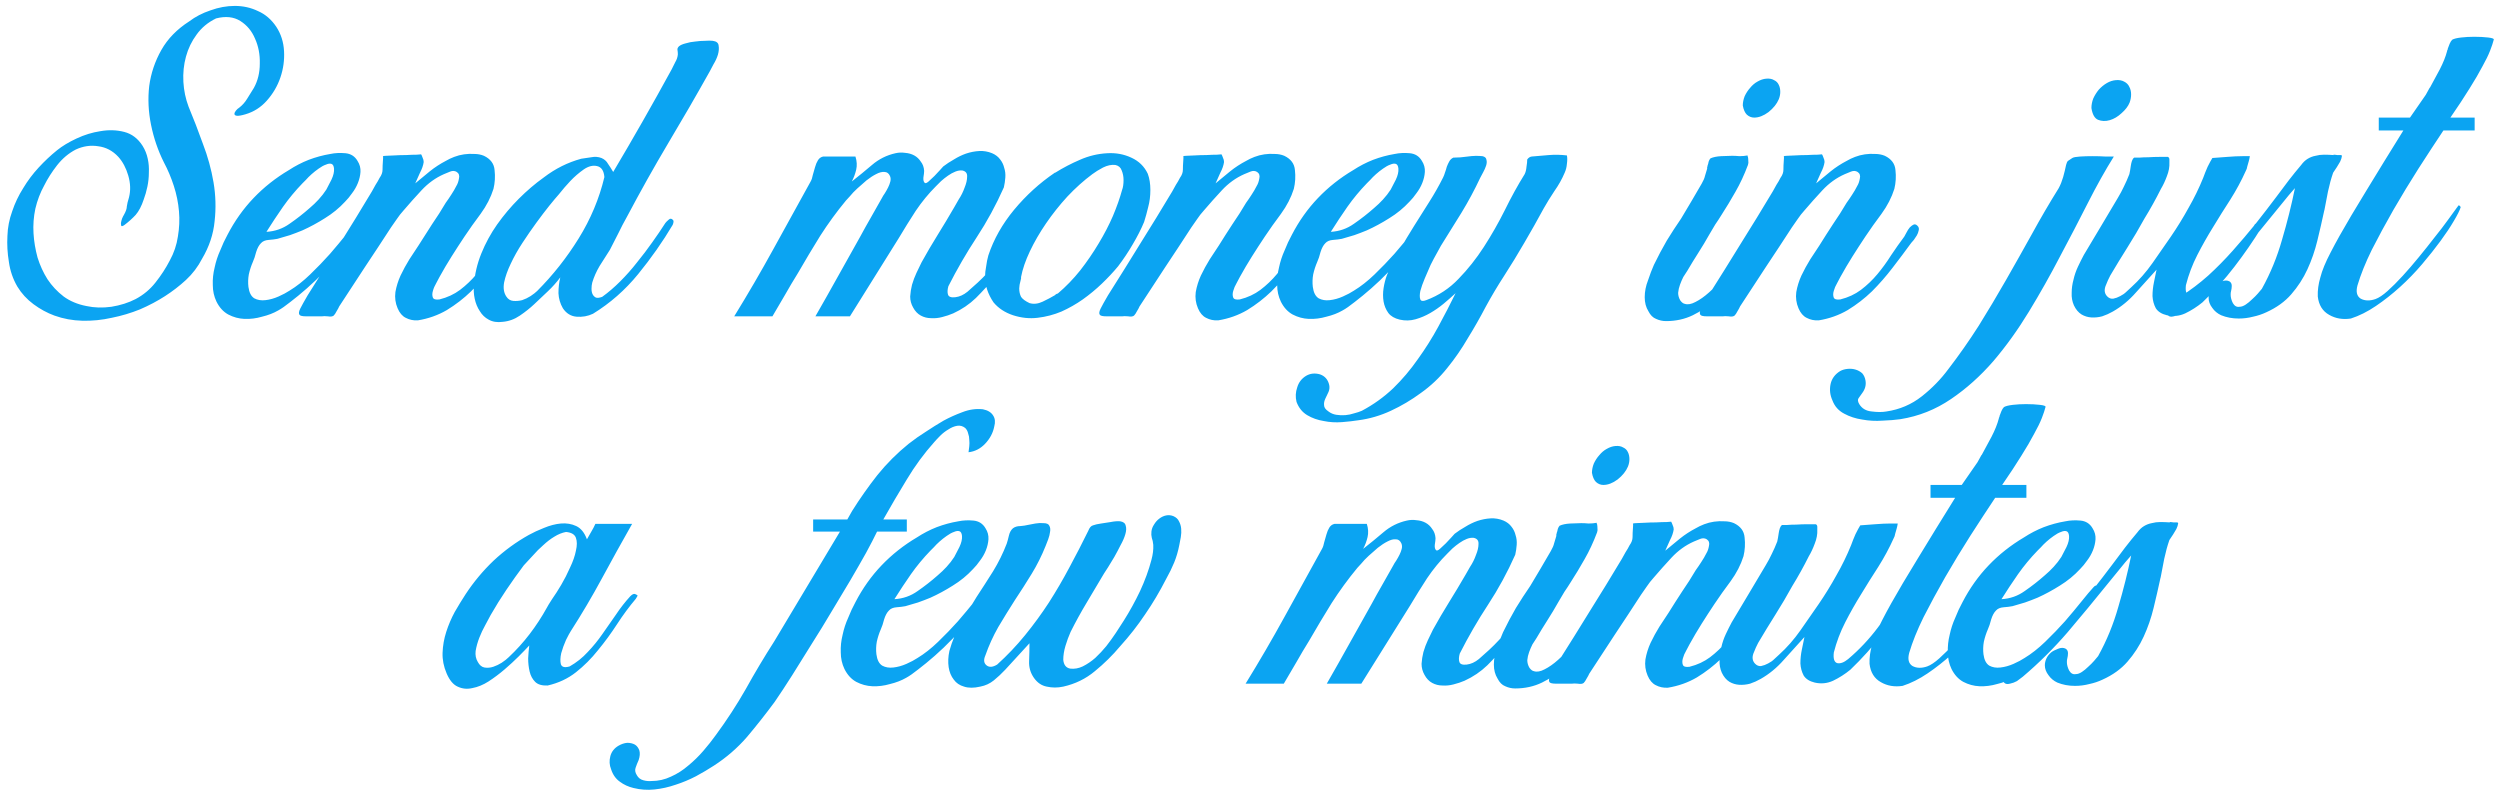 <svg width="245" height="78" viewBox="0 0 245 78" fill="none" xmlns="http://www.w3.org/2000/svg">
<path d="M18.476 10.444C18.956 11.596 19.424 12.808 19.88 14.08C20.36 15.328 20.708 16.588 20.924 17.86C21.14 19.132 21.176 20.404 21.032 21.676C20.912 22.948 20.504 24.172 19.808 25.348C19.4 26.14 18.872 26.836 18.224 27.436C17.6 28.012 16.916 28.54 16.172 29.02C15.428 29.5 14.612 29.932 13.724 30.316C12.836 30.676 11.912 30.952 10.952 31.144C9.992 31.36 9.032 31.456 8.072 31.432C7.112 31.408 6.2 31.24 5.336 30.928C4.616 30.664 3.932 30.292 3.284 29.812C2.636 29.332 2.108 28.756 1.7 28.084C1.268 27.34 0.992 26.536 0.872 25.672C0.728 24.808 0.68 23.956 0.728 23.116C0.752 22.3 0.908 21.496 1.196 20.704C1.46 19.912 1.82 19.156 2.276 18.436C2.708 17.716 3.212 17.044 3.788 16.42C4.364 15.796 4.964 15.232 5.588 14.728C6.092 14.32 6.728 13.936 7.496 13.576C8.264 13.216 9.044 12.976 9.836 12.856C10.652 12.712 11.432 12.736 12.176 12.928C12.92 13.12 13.52 13.576 13.976 14.296C14.216 14.68 14.384 15.1 14.48 15.556C14.576 15.988 14.612 16.444 14.588 16.924C14.588 17.38 14.54 17.836 14.444 18.292C14.348 18.748 14.228 19.168 14.084 19.552C13.868 20.2 13.604 20.704 13.292 21.064C12.98 21.4 12.62 21.724 12.212 22.036C12.044 22.156 11.936 22.192 11.888 22.144C11.864 22.072 11.852 21.976 11.852 21.856C11.876 21.712 11.912 21.568 11.96 21.424C12.032 21.256 12.092 21.136 12.14 21.064C12.332 20.728 12.428 20.452 12.428 20.236C12.452 20.02 12.524 19.72 12.644 19.336C12.812 18.664 12.788 17.956 12.572 17.212C12.356 16.468 12.032 15.856 11.6 15.376C11.048 14.776 10.388 14.428 9.62 14.332C8.876 14.212 8.144 14.32 7.424 14.656C6.728 15.016 6.116 15.532 5.588 16.204C5.084 16.852 4.664 17.512 4.328 18.184C3.944 18.88 3.656 19.636 3.464 20.452C3.296 21.244 3.236 22.048 3.284 22.864C3.332 23.656 3.464 24.448 3.68 25.24C3.92 26.008 4.244 26.716 4.652 27.364C5.084 28.012 5.612 28.576 6.236 29.056C6.86 29.512 7.604 29.824 8.468 29.992C9.236 30.16 10.052 30.184 10.916 30.064C11.804 29.92 12.596 29.668 13.292 29.308C14.06 28.9 14.708 28.36 15.236 27.688C15.788 26.992 16.256 26.272 16.64 25.528C17.048 24.784 17.312 24.004 17.432 23.188C17.576 22.348 17.612 21.52 17.54 20.704C17.468 19.864 17.3 19.036 17.036 18.22C16.772 17.404 16.448 16.636 16.064 15.916C15.488 14.764 15.068 13.54 14.804 12.244C14.54 10.948 14.48 9.676 14.624 8.428C14.792 7.18 15.188 6.004 15.812 4.9C16.436 3.796 17.348 2.86 18.548 2.092C19.148 1.636 19.844 1.276 20.636 1.012C21.428 0.724 22.22 0.58 23.012 0.58C23.828 0.58 24.584 0.748 25.28 1.084C26 1.396 26.6 1.912 27.08 2.632C27.536 3.328 27.788 4.12 27.836 5.008C27.884 5.896 27.764 6.76 27.476 7.6C27.188 8.44 26.744 9.196 26.144 9.868C25.568 10.516 24.872 10.96 24.056 11.2C23.648 11.32 23.36 11.368 23.192 11.344C23.048 11.32 22.976 11.26 22.976 11.164C22.976 11.068 23.024 10.96 23.12 10.84C23.216 10.72 23.324 10.624 23.444 10.552C23.756 10.312 24.02 10.012 24.236 9.652C24.476 9.268 24.692 8.92 24.884 8.608C25.268 7.912 25.46 7.12 25.46 6.232C25.484 5.344 25.328 4.528 24.992 3.784C24.68 3.04 24.2 2.464 23.552 2.056C22.904 1.648 22.112 1.564 21.176 1.804C20.384 2.188 19.748 2.716 19.268 3.388C18.788 4.036 18.44 4.756 18.224 5.548C18.008 6.34 17.924 7.168 17.972 8.032C18.02 8.872 18.188 9.676 18.476 10.444ZM24.347 28.12C24.419 28.672 24.611 29.044 24.923 29.236C25.235 29.404 25.595 29.464 26.003 29.416C26.435 29.368 26.867 29.248 27.299 29.056C27.731 28.864 28.091 28.672 28.379 28.48C29.051 28.072 29.723 27.544 30.395 26.896C31.091 26.224 31.739 25.552 32.339 24.88C32.939 24.184 33.479 23.536 33.959 22.936C34.439 22.336 34.823 21.88 35.111 21.568C35.279 21.376 35.387 21.34 35.435 21.46C35.507 21.556 35.519 21.7 35.471 21.892C35.351 22.252 35.111 22.696 34.751 23.224C34.391 23.728 33.959 24.268 33.455 24.844C32.951 25.42 32.399 26.008 31.799 26.608C31.223 27.208 30.647 27.76 30.071 28.264C29.495 28.768 28.955 29.212 28.451 29.596C27.971 29.98 27.575 30.256 27.263 30.424C26.807 30.688 26.279 30.892 25.679 31.036C25.103 31.204 24.527 31.276 23.951 31.252C23.399 31.228 22.871 31.084 22.367 30.82C21.887 30.556 21.503 30.136 21.215 29.56C20.975 29.056 20.855 28.516 20.855 27.94C20.831 27.364 20.891 26.788 21.035 26.212C21.155 25.636 21.335 25.084 21.575 24.556C21.791 24.004 22.031 23.488 22.295 23.008C22.991 21.664 23.843 20.464 24.851 19.408C25.859 18.352 27.011 17.44 28.307 16.672C28.931 16.264 29.579 15.928 30.251 15.664C30.947 15.4 31.655 15.208 32.375 15.088C32.831 14.992 33.323 14.968 33.851 15.016C34.379 15.064 34.775 15.316 35.039 15.772C35.255 16.108 35.351 16.468 35.327 16.852C35.303 17.212 35.219 17.572 35.075 17.932C34.931 18.292 34.739 18.628 34.499 18.94C34.283 19.252 34.055 19.528 33.815 19.768C33.239 20.392 32.579 20.932 31.835 21.388C31.115 21.844 30.383 22.24 29.639 22.576C29.231 22.744 28.823 22.9 28.415 23.044C28.031 23.164 27.623 23.284 27.191 23.404C26.951 23.452 26.663 23.488 26.327 23.512C25.991 23.536 25.739 23.644 25.571 23.836C25.379 24.028 25.223 24.316 25.103 24.7C25.007 25.084 24.899 25.408 24.779 25.672C24.611 26.056 24.479 26.464 24.383 26.896C24.311 27.304 24.299 27.712 24.347 28.12ZM26.111 22.72C26.951 22.672 27.707 22.408 28.379 21.928C29.075 21.448 29.735 20.932 30.359 20.38C30.671 20.116 30.959 19.84 31.223 19.552C31.511 19.24 31.763 18.916 31.979 18.58C32.123 18.316 32.291 17.992 32.483 17.608C32.675 17.2 32.759 16.84 32.735 16.528C32.711 16.264 32.627 16.108 32.483 16.06C32.339 16.012 32.159 16.036 31.943 16.132C31.727 16.204 31.487 16.336 31.223 16.528C30.983 16.696 30.755 16.876 30.539 17.068C30.323 17.26 30.131 17.452 29.963 17.644C29.795 17.812 29.687 17.92 29.639 17.968C28.943 18.688 28.307 19.456 27.731 20.272C27.179 21.064 26.639 21.88 26.111 22.72ZM37.202 17.428C37.394 17.164 37.489 16.9 37.489 16.636C37.489 16.372 37.502 16.084 37.526 15.772C37.55 15.508 37.55 15.364 37.526 15.34C37.526 15.292 37.621 15.268 37.813 15.268C37.981 15.268 38.258 15.256 38.642 15.232C39.026 15.208 39.41 15.196 39.794 15.196C40.202 15.172 40.55 15.16 40.837 15.16C41.15 15.136 41.294 15.124 41.27 15.124C41.318 15.196 41.365 15.304 41.413 15.448C41.486 15.592 41.522 15.736 41.522 15.88C41.474 16.216 41.353 16.564 41.161 16.924C40.993 17.284 40.837 17.632 40.694 17.968C41.173 17.56 41.654 17.164 42.133 16.78C42.614 16.396 43.13 16.06 43.681 15.772C43.922 15.628 44.197 15.496 44.51 15.376C44.822 15.256 45.145 15.172 45.481 15.124C45.818 15.076 46.154 15.064 46.489 15.088C46.825 15.088 47.138 15.148 47.425 15.268C48.074 15.58 48.422 16.048 48.469 16.672C48.541 17.296 48.505 17.908 48.361 18.508C48.097 19.348 47.678 20.164 47.102 20.956C46.526 21.724 45.998 22.468 45.517 23.188C45.086 23.836 44.666 24.484 44.258 25.132C43.849 25.78 43.453 26.452 43.069 27.148C42.998 27.292 42.889 27.496 42.745 27.76C42.602 28 42.493 28.252 42.422 28.516C42.349 28.756 42.349 28.972 42.422 29.164C42.493 29.332 42.709 29.392 43.069 29.344C43.837 29.152 44.51 28.84 45.086 28.408C45.685 27.952 46.225 27.436 46.706 26.86C47.185 26.284 47.63 25.672 48.038 25.024C48.469 24.376 48.901 23.764 49.334 23.188C49.382 23.116 49.453 22.984 49.55 22.792C49.645 22.6 49.754 22.432 49.873 22.288C50.017 22.144 50.15 22.048 50.27 22C50.413 21.952 50.557 22.024 50.702 22.216C50.773 22.336 50.785 22.468 50.737 22.612C50.714 22.756 50.654 22.912 50.557 23.08C50.462 23.224 50.365 23.368 50.27 23.512C50.173 23.632 50.09 23.728 50.017 23.8C49.441 24.592 48.83 25.408 48.181 26.248C47.557 27.064 46.886 27.832 46.166 28.552C45.446 29.248 44.654 29.86 43.789 30.388C42.925 30.892 41.977 31.228 40.946 31.396C40.514 31.42 40.117 31.336 39.758 31.144C39.422 30.976 39.157 30.664 38.965 30.208C38.749 29.704 38.678 29.176 38.749 28.624C38.846 28.072 39.014 27.532 39.254 27.004C39.517 26.452 39.806 25.924 40.117 25.42C40.453 24.916 40.754 24.46 41.017 24.052C41.45 23.356 41.894 22.66 42.349 21.964C42.83 21.268 43.273 20.572 43.681 19.876C43.873 19.612 44.053 19.348 44.221 19.084C44.413 18.796 44.581 18.508 44.725 18.22C44.846 18.028 44.929 17.788 44.977 17.5C45.05 17.212 44.977 16.996 44.761 16.852C44.569 16.732 44.353 16.72 44.114 16.816C43.898 16.912 43.694 16.996 43.502 17.068C42.685 17.428 41.953 17.956 41.306 18.652C40.681 19.324 40.093 19.984 39.541 20.632C39.301 20.896 39.086 21.172 38.894 21.46C38.702 21.724 38.51 22 38.318 22.288C37.477 23.584 36.626 24.88 35.761 26.176C34.922 27.448 34.081 28.732 33.242 30.028C33.194 30.148 33.109 30.304 32.989 30.496C32.894 30.688 32.797 30.832 32.702 30.928C32.581 31.024 32.389 31.048 32.126 31C31.861 30.976 31.669 30.976 31.549 31C30.854 31 30.337 31 30.002 31C29.642 31 29.425 30.952 29.354 30.856C29.258 30.736 29.282 30.532 29.425 30.244C29.57 29.956 29.809 29.524 30.145 28.948C31.226 27.244 32.282 25.552 33.313 23.872C34.37 22.192 35.413 20.488 36.446 18.76C36.566 18.544 36.685 18.328 36.806 18.112C36.95 17.896 37.081 17.668 37.202 17.428ZM65.817 6.808C65.937 6.568 66.057 6.328 66.177 6.088C66.321 5.848 66.405 5.596 66.429 5.332C66.429 5.164 66.417 5.02 66.393 4.9C66.369 4.78 66.417 4.66 66.537 4.54C66.681 4.42 66.897 4.324 67.185 4.252C67.497 4.156 67.809 4.096 68.121 4.072C68.457 4.024 68.781 4 69.093 4C69.405 3.976 69.657 3.976 69.849 4C70.209 4.048 70.401 4.204 70.425 4.468C70.473 4.732 70.449 5.032 70.353 5.368C70.257 5.68 70.113 5.992 69.921 6.304C69.753 6.616 69.633 6.844 69.561 6.988C68.217 9.388 66.849 11.752 65.457 14.08C64.089 16.384 62.757 18.76 61.461 21.208C61.149 21.76 60.861 22.312 60.597 22.864C60.333 23.392 60.057 23.932 59.769 24.484C59.433 25.012 59.097 25.54 58.761 26.068C58.449 26.596 58.209 27.136 58.041 27.688C57.993 27.88 57.969 28.084 57.969 28.3C57.969 28.516 58.005 28.696 58.077 28.84C58.149 28.984 58.257 29.092 58.401 29.164C58.545 29.212 58.749 29.188 59.013 29.092C59.613 28.66 60.201 28.156 60.777 27.58C61.377 26.98 61.929 26.356 62.433 25.708C62.961 25.06 63.453 24.412 63.909 23.764C64.389 23.092 64.821 22.456 65.205 21.856C65.277 21.76 65.385 21.652 65.529 21.532C65.673 21.388 65.817 21.4 65.961 21.568C66.033 21.64 66.021 21.796 65.925 22.036C64.941 23.692 63.813 25.3 62.541 26.86C61.269 28.42 59.793 29.716 58.113 30.748C57.609 30.988 57.069 31.084 56.493 31.036C55.941 30.988 55.497 30.712 55.161 30.208C54.897 29.752 54.753 29.26 54.729 28.732C54.729 28.18 54.789 27.664 54.909 27.184C54.549 27.664 54.141 28.12 53.685 28.552C53.229 28.984 52.785 29.404 52.353 29.812C51.945 30.196 51.477 30.568 50.949 30.928C50.421 31.288 49.857 31.492 49.257 31.54C48.729 31.612 48.273 31.54 47.889 31.324C47.529 31.132 47.241 30.856 47.025 30.496C46.785 30.136 46.617 29.728 46.521 29.272C46.425 28.816 46.401 28.372 46.449 27.94C46.521 26.884 46.761 25.852 47.169 24.844C47.577 23.836 48.093 22.888 48.717 22C49.365 21.088 50.073 20.248 50.841 19.48C51.633 18.688 52.449 17.992 53.289 17.392C54.417 16.528 55.641 15.916 56.961 15.556C57.273 15.508 57.597 15.46 57.933 15.412C58.293 15.34 58.629 15.364 58.941 15.484C59.229 15.604 59.445 15.796 59.589 16.06C59.757 16.3 59.925 16.564 60.093 16.852C62.061 13.54 63.969 10.192 65.817 6.808ZM52.641 28.516C54.177 26.98 55.533 25.264 56.709 23.368C57.885 21.472 58.725 19.468 59.229 17.356C59.181 16.732 58.941 16.372 58.509 16.276C58.101 16.18 57.669 16.288 57.213 16.6C56.733 16.936 56.289 17.32 55.881 17.752C55.497 18.16 55.125 18.592 54.765 19.048C54.549 19.288 54.237 19.66 53.829 20.164C53.445 20.644 53.025 21.196 52.569 21.82C52.113 22.444 51.657 23.104 51.201 23.8C50.745 24.496 50.361 25.18 50.049 25.852C49.737 26.5 49.521 27.112 49.401 27.688C49.305 28.24 49.377 28.696 49.617 29.056C49.785 29.32 50.013 29.464 50.301 29.488C50.589 29.512 50.877 29.488 51.165 29.416C51.453 29.32 51.729 29.188 51.993 29.02C52.281 28.828 52.497 28.66 52.641 28.516ZM79.442 17.788C79.538 17.62 79.61 17.404 79.658 17.14C79.73 16.876 79.802 16.624 79.874 16.384C79.946 16.12 80.042 15.892 80.162 15.7C80.282 15.508 80.45 15.388 80.666 15.34H83.834C83.978 15.796 84.002 16.228 83.906 16.636C83.81 17.044 83.666 17.428 83.474 17.788C84.146 17.26 84.806 16.72 85.454 16.168C86.126 15.592 86.894 15.208 87.758 15.016C88.07 14.944 88.382 14.932 88.694 14.98C89.03 15.004 89.33 15.088 89.594 15.232C89.858 15.376 90.074 15.58 90.242 15.844C90.434 16.084 90.542 16.384 90.566 16.744C90.566 16.888 90.542 17.104 90.494 17.392C90.47 17.656 90.518 17.836 90.638 17.932C90.71 17.98 90.83 17.932 90.998 17.788C91.19 17.62 91.382 17.44 91.574 17.248C91.766 17.056 91.946 16.864 92.114 16.672C92.282 16.48 92.39 16.36 92.438 16.312C92.75 16.072 93.098 15.844 93.482 15.628C93.866 15.388 94.262 15.196 94.67 15.052C95.102 14.908 95.534 14.824 95.966 14.8C96.398 14.776 96.818 14.848 97.226 15.016C97.562 15.16 97.826 15.364 98.018 15.628C98.21 15.868 98.342 16.144 98.414 16.456C98.51 16.744 98.546 17.056 98.522 17.392C98.498 17.728 98.45 18.052 98.378 18.364C97.61 20.092 96.722 21.724 95.714 23.26C94.706 24.796 93.782 26.392 92.942 28.048C92.846 28.384 92.834 28.66 92.906 28.876C92.978 29.092 93.218 29.176 93.626 29.128C94.034 29.08 94.43 28.9 94.814 28.588C95.198 28.252 95.534 27.952 95.822 27.688C96.494 27.064 97.118 26.392 97.694 25.672C98.294 24.928 98.858 24.16 99.386 23.368C99.506 23.152 99.662 22.912 99.854 22.648C100.046 22.384 100.274 22.156 100.538 21.964C100.706 21.94 100.826 21.964 100.898 22.036C100.97 22.108 100.994 22.216 100.97 22.36C100.97 22.48 100.934 22.612 100.862 22.756C100.814 22.876 100.766 22.984 100.718 23.08C100.238 23.824 99.71 24.532 99.134 25.204C98.582 25.876 98.03 26.536 97.478 27.184C96.902 27.88 96.29 28.552 95.642 29.2C94.994 29.824 94.25 30.328 93.41 30.712C93.074 30.856 92.714 30.976 92.33 31.072C91.97 31.168 91.61 31.204 91.25 31.18C90.89 31.18 90.554 31.096 90.242 30.928C89.93 30.76 89.678 30.496 89.486 30.136C89.294 29.8 89.198 29.44 89.198 29.056C89.222 28.672 89.282 28.288 89.378 27.904C89.498 27.496 89.642 27.112 89.81 26.752C90.002 26.368 90.17 26.02 90.314 25.708C90.818 24.796 91.346 23.896 91.898 23.008C92.45 22.12 92.99 21.22 93.518 20.308C93.59 20.164 93.734 19.912 93.95 19.552C94.19 19.192 94.382 18.808 94.526 18.4C94.694 17.992 94.778 17.632 94.778 17.32C94.802 16.984 94.646 16.78 94.31 16.708C94.094 16.684 93.866 16.72 93.626 16.816C93.386 16.912 93.146 17.044 92.906 17.212C92.666 17.38 92.438 17.56 92.222 17.752C92.03 17.944 91.862 18.112 91.718 18.256C90.998 18.976 90.338 19.78 89.738 20.668C89.162 21.556 88.61 22.444 88.082 23.332L83.294 31H79.91C80.654 29.704 81.386 28.408 82.106 27.112C82.826 25.816 83.558 24.508 84.302 23.188C84.638 22.564 84.986 21.94 85.346 21.316C85.706 20.668 86.066 20.032 86.426 19.408C86.498 19.264 86.594 19.108 86.714 18.94C86.834 18.748 86.942 18.556 87.038 18.364C87.134 18.172 87.206 17.98 87.254 17.788C87.302 17.596 87.29 17.416 87.218 17.248C87.098 16.984 86.918 16.852 86.678 16.852C86.438 16.828 86.162 16.9 85.85 17.068C85.562 17.212 85.25 17.416 84.914 17.68C84.602 17.944 84.302 18.208 84.014 18.472C83.726 18.736 83.486 18.988 83.294 19.228C83.102 19.444 82.97 19.588 82.898 19.66C81.986 20.764 81.146 21.916 80.378 23.116C79.634 24.316 78.902 25.54 78.182 26.788C77.75 27.484 77.33 28.192 76.922 28.912C76.514 29.608 76.106 30.304 75.698 31H71.954C73.298 28.816 74.57 26.632 75.77 24.448C76.97 22.264 78.194 20.044 79.442 17.788ZM103.412 16.924C104.18 16.444 104.984 16.024 105.824 15.664C106.688 15.28 107.588 15.064 108.524 15.016C109.364 14.968 110.144 15.112 110.864 15.448C111.608 15.784 112.148 16.312 112.484 17.032C112.652 17.488 112.736 18.016 112.736 18.616C112.736 19.216 112.664 19.78 112.52 20.308C112.4 20.812 112.268 21.292 112.124 21.748C111.836 22.444 111.464 23.176 111.008 23.944C110.576 24.688 110.096 25.408 109.568 26.104C109.088 26.68 108.56 27.244 107.984 27.796C107.408 28.348 106.784 28.864 106.112 29.344C105.464 29.8 104.768 30.196 104.024 30.532C103.28 30.844 102.5 31.048 101.684 31.144C100.892 31.24 100.088 31.156 99.272 30.892C98.48 30.628 97.844 30.208 97.364 29.632C96.812 28.816 96.536 27.976 96.536 27.112C96.536 26.8 96.572 26.464 96.644 26.104C96.692 25.72 96.764 25.36 96.86 25.024C97.388 23.44 98.228 21.952 99.38 20.56C100.556 19.144 101.888 17.932 103.376 16.924H103.412ZM100.064 27.292C100.016 27.508 99.968 27.712 99.92 27.904C99.896 28.096 99.884 28.216 99.884 28.264C99.884 28.576 99.944 28.852 100.064 29.092C100.208 29.308 100.484 29.512 100.892 29.704C101.3 29.824 101.732 29.776 102.188 29.56C102.644 29.344 103.052 29.128 103.412 28.912C103.388 28.912 103.412 28.888 103.484 28.84C103.556 28.792 103.616 28.768 103.664 28.768C104.456 28.096 105.188 27.34 105.86 26.5C106.532 25.636 107.132 24.76 107.66 23.872C108.212 22.96 108.68 22.06 109.064 21.172C109.448 20.26 109.748 19.408 109.964 18.616C110.012 18.496 110.048 18.352 110.072 18.184C110.096 18.016 110.108 17.836 110.108 17.644C110.108 17.308 110.048 16.996 109.928 16.708C109.832 16.42 109.628 16.24 109.316 16.168C108.932 16.12 108.524 16.204 108.092 16.42C107.684 16.636 107.336 16.852 107.048 17.068C106.208 17.692 105.392 18.424 104.6 19.264C103.832 20.104 103.136 20.98 102.512 21.892C101.888 22.804 101.36 23.716 100.928 24.628C100.496 25.54 100.208 26.38 100.064 27.148V27.292ZM115.635 17.428C115.827 17.164 115.923 16.9 115.923 16.636C115.923 16.372 115.935 16.084 115.959 15.772C115.983 15.508 115.983 15.364 115.959 15.34C115.959 15.292 116.055 15.268 116.247 15.268C116.415 15.268 116.691 15.256 117.075 15.232C117.459 15.208 117.843 15.196 118.227 15.196C118.635 15.172 118.983 15.16 119.271 15.16C119.583 15.136 119.727 15.124 119.703 15.124C119.751 15.196 119.799 15.304 119.847 15.448C119.919 15.592 119.955 15.736 119.955 15.88C119.907 16.216 119.787 16.564 119.595 16.924C119.427 17.284 119.271 17.632 119.127 17.968C119.607 17.56 120.087 17.164 120.567 16.78C121.047 16.396 121.563 16.06 122.115 15.772C122.355 15.628 122.631 15.496 122.943 15.376C123.255 15.256 123.579 15.172 123.915 15.124C124.251 15.076 124.587 15.064 124.923 15.088C125.259 15.088 125.571 15.148 125.859 15.268C126.507 15.58 126.855 16.048 126.903 16.672C126.975 17.296 126.939 17.908 126.795 18.508C126.531 19.348 126.111 20.164 125.535 20.956C124.959 21.724 124.431 22.468 123.951 23.188C123.519 23.836 123.099 24.484 122.691 25.132C122.283 25.78 121.887 26.452 121.503 27.148C121.431 27.292 121.323 27.496 121.179 27.76C121.035 28 120.927 28.252 120.855 28.516C120.783 28.756 120.783 28.972 120.855 29.164C120.927 29.332 121.143 29.392 121.503 29.344C122.271 29.152 122.943 28.84 123.519 28.408C124.119 27.952 124.659 27.436 125.139 26.86C125.619 26.284 126.063 25.672 126.471 25.024C126.903 24.376 127.335 23.764 127.767 23.188C127.815 23.116 127.887 22.984 127.983 22.792C128.079 22.6 128.187 22.432 128.307 22.288C128.451 22.144 128.583 22.048 128.703 22C128.847 21.952 128.991 22.024 129.135 22.216C129.207 22.336 129.219 22.468 129.171 22.612C129.147 22.756 129.087 22.912 128.991 23.08C128.895 23.224 128.799 23.368 128.703 23.512C128.607 23.632 128.523 23.728 128.451 23.8C127.875 24.592 127.263 25.408 126.615 26.248C125.991 27.064 125.319 27.832 124.599 28.552C123.879 29.248 123.087 29.86 122.223 30.388C121.359 30.892 120.411 31.228 119.379 31.396C118.947 31.42 118.551 31.336 118.191 31.144C117.855 30.976 117.591 30.664 117.399 30.208C117.183 29.704 117.111 29.176 117.183 28.624C117.279 28.072 117.447 27.532 117.687 27.004C117.951 26.452 118.239 25.924 118.551 25.42C118.887 24.916 119.187 24.46 119.451 24.052C119.883 23.356 120.327 22.66 120.783 21.964C121.263 21.268 121.707 20.572 122.115 19.876C122.307 19.612 122.487 19.348 122.655 19.084C122.847 18.796 123.015 18.508 123.159 18.22C123.279 18.028 123.363 17.788 123.411 17.5C123.483 17.212 123.411 16.996 123.195 16.852C123.003 16.732 122.787 16.72 122.547 16.816C122.331 16.912 122.127 16.996 121.935 17.068C121.119 17.428 120.387 17.956 119.739 18.652C119.115 19.324 118.527 19.984 117.975 20.632C117.735 20.896 117.519 21.172 117.327 21.46C117.135 21.724 116.943 22 116.751 22.288C115.911 23.584 115.059 24.88 114.195 26.176C113.355 27.448 112.515 28.732 111.675 30.028C111.627 30.148 111.543 30.304 111.423 30.496C111.327 30.688 111.231 30.832 111.135 30.928C111.015 31.024 110.823 31.048 110.559 31C110.295 30.976 110.103 30.976 109.983 31C109.287 31 108.771 31 108.435 31C108.075 31 107.859 30.952 107.787 30.856C107.691 30.736 107.715 30.532 107.859 30.244C108.003 29.956 108.243 29.524 108.579 28.948C109.659 27.244 110.715 25.552 111.747 23.872C112.803 22.192 113.847 20.488 114.879 18.76C114.999 18.544 115.119 18.328 115.239 18.112C115.383 17.896 115.515 17.668 115.635 17.428ZM128.656 28.12C128.728 28.672 128.92 29.044 129.232 29.236C129.544 29.404 129.904 29.464 130.312 29.416C130.744 29.368 131.176 29.248 131.608 29.056C132.04 28.864 132.4 28.672 132.688 28.48C133.36 28.072 134.032 27.544 134.704 26.896C135.4 26.224 136.048 25.552 136.648 24.88C137.248 24.184 137.788 23.536 138.268 22.936C138.748 22.336 139.132 21.88 139.42 21.568C139.588 21.376 139.696 21.34 139.744 21.46C139.816 21.556 139.828 21.7 139.78 21.892C139.66 22.252 139.42 22.696 139.06 23.224C138.7 23.728 138.268 24.268 137.764 24.844C137.26 25.42 136.708 26.008 136.108 26.608C135.532 27.208 134.956 27.76 134.38 28.264C133.804 28.768 133.264 29.212 132.76 29.596C132.28 29.98 131.884 30.256 131.572 30.424C131.116 30.688 130.588 30.892 129.988 31.036C129.412 31.204 128.836 31.276 128.26 31.252C127.708 31.228 127.18 31.084 126.676 30.82C126.196 30.556 125.812 30.136 125.524 29.56C125.284 29.056 125.164 28.516 125.164 27.94C125.14 27.364 125.2 26.788 125.344 26.212C125.464 25.636 125.644 25.084 125.884 24.556C126.1 24.004 126.34 23.488 126.604 23.008C127.3 21.664 128.152 20.464 129.16 19.408C130.168 18.352 131.32 17.44 132.616 16.672C133.24 16.264 133.888 15.928 134.56 15.664C135.256 15.4 135.964 15.208 136.684 15.088C137.14 14.992 137.632 14.968 138.16 15.016C138.688 15.064 139.084 15.316 139.348 15.772C139.564 16.108 139.66 16.468 139.636 16.852C139.612 17.212 139.528 17.572 139.384 17.932C139.24 18.292 139.048 18.628 138.808 18.94C138.592 19.252 138.364 19.528 138.124 19.768C137.548 20.392 136.888 20.932 136.144 21.388C135.424 21.844 134.692 22.24 133.948 22.576C133.54 22.744 133.132 22.9 132.724 23.044C132.34 23.164 131.932 23.284 131.5 23.404C131.26 23.452 130.972 23.488 130.636 23.512C130.3 23.536 130.048 23.644 129.88 23.836C129.688 24.028 129.532 24.316 129.412 24.7C129.316 25.084 129.208 25.408 129.088 25.672C128.92 26.056 128.788 26.464 128.692 26.896C128.62 27.304 128.608 27.712 128.656 28.12ZM130.42 22.72C131.26 22.672 132.016 22.408 132.688 21.928C133.384 21.448 134.044 20.932 134.668 20.38C134.98 20.116 135.268 19.84 135.532 19.552C135.82 19.24 136.072 18.916 136.288 18.58C136.432 18.316 136.6 17.992 136.792 17.608C136.984 17.2 137.068 16.84 137.044 16.528C137.02 16.264 136.936 16.108 136.792 16.06C136.648 16.012 136.468 16.036 136.252 16.132C136.036 16.204 135.796 16.336 135.532 16.528C135.292 16.696 135.064 16.876 134.848 17.068C134.632 17.26 134.44 17.452 134.272 17.644C134.104 17.812 133.996 17.92 133.948 17.968C133.252 18.688 132.616 19.456 132.04 20.272C131.488 21.064 130.948 21.88 130.42 22.72ZM142.648 28.732C142.288 29.068 141.892 29.416 141.46 29.776C141.052 30.112 140.62 30.412 140.164 30.676C139.708 30.94 139.228 31.144 138.724 31.288C138.22 31.432 137.704 31.444 137.176 31.324C136.672 31.204 136.3 30.988 136.06 30.676C135.82 30.34 135.664 29.968 135.592 29.56C135.52 29.128 135.52 28.684 135.592 28.228C135.664 27.772 135.772 27.352 135.916 26.968C136.276 26.104 136.696 25.276 137.176 24.484C137.632 23.692 138.1 22.912 138.58 22.144C139.084 21.352 139.576 20.572 140.056 19.804C140.56 19.012 141.016 18.208 141.424 17.392C141.496 17.248 141.556 17.092 141.604 16.924C141.676 16.732 141.736 16.54 141.784 16.348C141.856 16.156 141.94 15.976 142.036 15.808C142.132 15.64 142.264 15.52 142.432 15.448C142.888 15.448 143.356 15.412 143.836 15.34C144.34 15.268 144.82 15.256 145.276 15.304C145.516 15.352 145.648 15.472 145.672 15.664C145.72 15.832 145.708 16.024 145.636 16.24C145.564 16.456 145.468 16.672 145.348 16.888C145.228 17.104 145.132 17.284 145.06 17.428C144.508 18.604 143.896 19.744 143.224 20.848C142.552 21.928 141.88 23.008 141.208 24.088C141.136 24.208 141.004 24.448 140.812 24.808C140.62 25.144 140.416 25.528 140.2 25.96C140.008 26.392 139.816 26.836 139.624 27.292C139.432 27.748 139.288 28.156 139.192 28.516C139.12 28.876 139.12 29.152 139.192 29.344C139.264 29.512 139.456 29.536 139.768 29.416C140.992 28.96 142.048 28.264 142.936 27.328C143.848 26.392 144.676 25.348 145.42 24.196C146.164 23.044 146.848 21.844 147.472 20.596C148.096 19.324 148.744 18.148 149.416 17.068C149.512 16.876 149.572 16.636 149.596 16.348C149.644 16.06 149.668 15.82 149.668 15.628C149.788 15.46 149.932 15.364 150.1 15.34C150.652 15.292 151.216 15.244 151.792 15.196C152.368 15.148 152.956 15.16 153.556 15.232C153.604 15.448 153.604 15.724 153.556 16.06C153.532 16.372 153.46 16.66 153.34 16.924C153.076 17.548 152.74 18.148 152.332 18.724C151.948 19.3 151.6 19.864 151.288 20.416C150.664 21.568 150.028 22.696 149.38 23.8C148.756 24.88 148.096 25.96 147.4 27.04C146.776 28 146.176 29.008 145.6 30.064C145.048 31.12 144.46 32.152 143.836 33.16C143.236 34.192 142.564 35.164 141.82 36.076C141.076 37.012 140.212 37.828 139.228 38.524C138.316 39.196 137.344 39.772 136.312 40.252C135.28 40.732 134.212 41.044 133.108 41.188C132.652 41.26 132.124 41.32 131.524 41.368C130.9 41.416 130.3 41.38 129.724 41.26C129.124 41.164 128.584 40.972 128.104 40.684C127.624 40.396 127.276 39.964 127.06 39.388C126.94 38.908 126.964 38.428 127.132 37.948C127.276 37.468 127.564 37.096 127.996 36.832C128.404 36.592 128.86 36.544 129.364 36.688C129.844 36.856 130.144 37.204 130.264 37.732C130.312 37.972 130.288 38.2 130.192 38.416C130.072 38.656 129.964 38.884 129.868 39.1C129.772 39.316 129.736 39.52 129.76 39.712C129.76 39.928 129.904 40.132 130.192 40.324C130.408 40.492 130.66 40.6 130.948 40.648C131.236 40.696 131.536 40.708 131.848 40.684C132.136 40.66 132.424 40.6 132.712 40.504C133 40.432 133.252 40.348 133.468 40.252C134.596 39.652 135.616 38.92 136.528 38.056C137.416 37.192 138.22 36.244 138.94 35.212C139.684 34.18 140.356 33.112 140.956 32.008C141.556 30.904 142.12 29.812 142.648 28.732ZM171.298 16.168C170.938 17.128 170.53 18.004 170.074 18.796C169.642 19.564 169.186 20.32 168.706 21.064C168.514 21.376 168.31 21.688 168.094 22C167.902 22.312 167.71 22.636 167.518 22.972C167.182 23.572 166.822 24.172 166.438 24.772C166.054 25.372 165.694 25.96 165.358 26.536C165.238 26.704 165.106 26.908 164.962 27.148C164.842 27.388 164.734 27.64 164.638 27.904C164.542 28.168 164.482 28.432 164.458 28.696C164.458 28.96 164.53 29.212 164.674 29.452C164.818 29.644 164.962 29.752 165.106 29.776C165.394 29.872 165.742 29.812 166.15 29.596C166.582 29.38 167.026 29.068 167.482 28.66C167.938 28.252 168.394 27.784 168.85 27.256C169.33 26.728 169.774 26.2 170.182 25.672C170.59 25.144 170.938 24.64 171.226 24.16C171.538 23.68 171.766 23.284 171.91 22.972H171.874L172.018 22.72C172.138 22.552 172.258 22.384 172.378 22.216C172.498 22.048 172.582 22.072 172.63 22.288C172.654 22.336 172.654 22.42 172.63 22.54C172.63 22.66 172.594 22.792 172.522 22.936V22.9C172.33 23.164 172.15 23.464 171.982 23.8C171.814 24.112 171.646 24.412 171.478 24.7C170.998 25.564 170.482 26.404 169.93 27.22C169.378 28.036 168.766 28.756 168.094 29.38C167.422 30.004 166.69 30.508 165.898 30.892C165.106 31.276 164.23 31.468 163.27 31.468C162.934 31.468 162.61 31.396 162.298 31.252C161.986 31.132 161.734 30.88 161.542 30.496C161.302 30.112 161.182 29.656 161.182 29.128C161.182 28.576 161.29 28.024 161.506 27.472C161.698 26.896 161.89 26.392 162.082 25.96C162.49 25.12 162.91 24.328 163.342 23.584C163.798 22.84 164.266 22.12 164.746 21.424C165.082 20.872 165.418 20.308 165.754 19.732C166.09 19.156 166.426 18.58 166.762 18.004C166.93 17.716 167.038 17.464 167.086 17.248C167.158 17.008 167.23 16.768 167.302 16.528C167.302 16.48 167.302 16.432 167.302 16.384C167.326 16.336 167.338 16.288 167.338 16.24C167.386 16.12 167.422 15.988 167.446 15.844C167.494 15.7 167.554 15.592 167.626 15.52C167.89 15.4 168.238 15.328 168.67 15.304C169.102 15.28 169.462 15.268 169.75 15.268C169.966 15.268 170.206 15.28 170.47 15.304C170.758 15.304 171.022 15.28 171.262 15.232C171.262 15.28 171.262 15.304 171.262 15.304C171.262 15.304 171.274 15.328 171.298 15.376C171.322 15.496 171.334 15.628 171.334 15.772C171.358 15.892 171.346 16.024 171.298 16.168ZM170.794 10.336C170.794 10.048 170.854 9.748 170.974 9.436C171.118 9.124 171.298 8.848 171.514 8.608C171.73 8.344 171.97 8.14 172.234 7.996C172.522 7.828 172.81 7.732 173.098 7.708C173.41 7.684 173.662 7.732 173.854 7.852C174.07 7.948 174.226 8.104 174.322 8.32C174.418 8.512 174.466 8.74 174.466 9.004C174.466 9.244 174.418 9.484 174.322 9.724C174.13 10.18 173.794 10.6 173.314 10.984C172.834 11.344 172.366 11.524 171.91 11.524C171.646 11.524 171.406 11.428 171.19 11.236C170.998 11.044 170.866 10.744 170.794 10.336ZM174.487 17.428C174.679 17.164 174.775 16.9 174.775 16.636C174.775 16.372 174.787 16.084 174.811 15.772C174.835 15.508 174.835 15.364 174.811 15.34C174.811 15.292 174.907 15.268 175.099 15.268C175.267 15.268 175.543 15.256 175.927 15.232C176.311 15.208 176.695 15.196 177.079 15.196C177.487 15.172 177.835 15.16 178.123 15.16C178.435 15.136 178.579 15.124 178.555 15.124C178.603 15.196 178.651 15.304 178.699 15.448C178.771 15.592 178.807 15.736 178.807 15.88C178.759 16.216 178.639 16.564 178.447 16.924C178.279 17.284 178.123 17.632 177.979 17.968C178.459 17.56 178.939 17.164 179.419 16.78C179.899 16.396 180.415 16.06 180.967 15.772C181.207 15.628 181.483 15.496 181.795 15.376C182.107 15.256 182.431 15.172 182.767 15.124C183.103 15.076 183.439 15.064 183.775 15.088C184.111 15.088 184.423 15.148 184.711 15.268C185.359 15.58 185.707 16.048 185.755 16.672C185.827 17.296 185.791 17.908 185.647 18.508C185.383 19.348 184.963 20.164 184.387 20.956C183.811 21.724 183.283 22.468 182.803 23.188C182.371 23.836 181.951 24.484 181.543 25.132C181.135 25.78 180.739 26.452 180.355 27.148C180.283 27.292 180.175 27.496 180.031 27.76C179.887 28 179.779 28.252 179.707 28.516C179.635 28.756 179.635 28.972 179.707 29.164C179.779 29.332 179.995 29.392 180.355 29.344C181.123 29.152 181.795 28.84 182.371 28.408C182.971 27.952 183.511 27.436 183.991 26.86C184.471 26.284 184.915 25.672 185.323 25.024C185.755 24.376 186.187 23.764 186.619 23.188C186.667 23.116 186.739 22.984 186.835 22.792C186.931 22.6 187.039 22.432 187.159 22.288C187.303 22.144 187.435 22.048 187.555 22C187.699 21.952 187.843 22.024 187.987 22.216C188.059 22.336 188.071 22.468 188.023 22.612C187.999 22.756 187.939 22.912 187.843 23.08C187.747 23.224 187.651 23.368 187.555 23.512C187.459 23.632 187.375 23.728 187.303 23.8C186.727 24.592 186.115 25.408 185.467 26.248C184.843 27.064 184.171 27.832 183.451 28.552C182.731 29.248 181.939 29.86 181.075 30.388C180.211 30.892 179.263 31.228 178.231 31.396C177.799 31.42 177.403 31.336 177.043 31.144C176.707 30.976 176.443 30.664 176.251 30.208C176.035 29.704 175.963 29.176 176.035 28.624C176.131 28.072 176.299 27.532 176.539 27.004C176.803 26.452 177.091 25.924 177.403 25.42C177.739 24.916 178.039 24.46 178.303 24.052C178.735 23.356 179.179 22.66 179.635 21.964C180.115 21.268 180.559 20.572 180.967 19.876C181.159 19.612 181.339 19.348 181.507 19.084C181.699 18.796 181.867 18.508 182.011 18.22C182.131 18.028 182.215 17.788 182.263 17.5C182.335 17.212 182.263 16.996 182.047 16.852C181.855 16.732 181.639 16.72 181.399 16.816C181.183 16.912 180.979 16.996 180.787 17.068C179.971 17.428 179.239 17.956 178.591 18.652C177.967 19.324 177.379 19.984 176.827 20.632C176.587 20.896 176.371 21.172 176.179 21.46C175.987 21.724 175.795 22 175.603 22.288C174.763 23.584 173.911 24.88 173.047 26.176C172.207 27.448 171.367 28.732 170.527 30.028C170.479 30.148 170.395 30.304 170.275 30.496C170.179 30.688 170.083 30.832 169.987 30.928C169.867 31.024 169.675 31.048 169.411 31C169.147 30.976 168.955 30.976 168.835 31C168.139 31 167.623 31 167.287 31C166.927 31 166.711 30.952 166.639 30.856C166.543 30.736 166.567 30.532 166.711 30.244C166.855 29.956 167.095 29.524 167.431 28.948C168.511 27.244 169.567 25.552 170.599 23.872C171.655 22.192 172.699 20.488 173.731 18.76C173.851 18.544 173.971 18.328 174.091 18.112C174.235 17.896 174.367 17.668 174.487 17.428ZM201.756 18.436C201.924 18.124 202.068 17.764 202.188 17.356C202.308 16.924 202.404 16.528 202.476 16.168C202.524 15.976 202.584 15.844 202.656 15.772C202.752 15.7 202.896 15.604 203.088 15.484C203.208 15.412 203.46 15.364 203.844 15.34C204.228 15.316 204.636 15.304 205.068 15.304C205.524 15.304 205.944 15.316 206.328 15.34C206.736 15.34 207.012 15.34 207.156 15.34C206.316 16.684 205.464 18.208 204.6 19.912C203.736 21.616 202.824 23.368 201.864 25.168C200.928 26.968 199.92 28.756 198.84 30.532C197.76 32.308 196.596 33.928 195.348 35.392C194.076 36.856 192.696 38.092 191.208 39.1C189.696 40.132 188.04 40.792 186.24 41.08C185.736 41.152 185.148 41.2 184.476 41.224C183.804 41.272 183.144 41.236 182.496 41.116C181.848 41.02 181.26 40.828 180.732 40.54C180.18 40.252 179.796 39.82 179.58 39.244C179.34 38.716 179.28 38.176 179.4 37.624C179.52 37.096 179.832 36.676 180.336 36.364C180.552 36.244 180.804 36.172 181.092 36.148C181.356 36.124 181.608 36.148 181.848 36.22C182.088 36.292 182.304 36.412 182.496 36.58C182.664 36.772 182.772 37.012 182.82 37.3C182.892 37.732 182.784 38.14 182.496 38.524C182.352 38.716 182.232 38.884 182.136 39.028C182.04 39.172 182.064 39.364 182.208 39.604C182.472 40.036 182.88 40.276 183.432 40.324C183.984 40.396 184.464 40.396 184.872 40.324C186.168 40.132 187.32 39.64 188.328 38.848C189.336 38.056 190.212 37.156 190.956 36.148C191.988 34.804 192.972 33.4 193.908 31.936C194.82 30.472 195.708 28.984 196.572 27.472C197.436 25.96 198.288 24.448 199.128 22.936C199.968 21.4 200.844 19.9 201.756 18.436ZM204.96 10.588C204.96 10.276 205.02 9.964 205.14 9.652C205.284 9.34 205.464 9.052 205.68 8.788C205.92 8.524 206.184 8.308 206.472 8.14C206.76 7.972 207.06 7.876 207.372 7.852C207.684 7.828 207.948 7.876 208.164 7.996C208.404 8.116 208.572 8.284 208.668 8.5C208.788 8.716 208.848 8.968 208.848 9.256C208.848 9.52 208.8 9.784 208.704 10.048C208.56 10.408 208.296 10.756 207.912 11.092C207.552 11.428 207.168 11.656 206.76 11.776C206.352 11.896 205.968 11.884 205.608 11.74C205.272 11.596 205.056 11.212 204.96 10.588ZM211.341 26.428C210.693 27.148 210.021 27.892 209.325 28.66C208.653 29.428 207.897 30.052 207.057 30.532C206.721 30.724 206.373 30.88 206.013 31C205.653 31.096 205.293 31.132 204.933 31.108C204.597 31.084 204.285 30.988 203.997 30.82C203.685 30.628 203.433 30.328 203.241 29.92C203.073 29.536 203.001 29.128 203.025 28.696C203.025 28.264 203.085 27.832 203.205 27.4C203.301 26.968 203.445 26.548 203.637 26.14C203.829 25.732 204.021 25.348 204.213 24.988C204.765 24.076 205.317 23.152 205.869 22.216C206.445 21.256 207.009 20.308 207.561 19.372C207.777 19.012 207.969 18.652 208.137 18.292C208.329 17.908 208.509 17.5 208.677 17.068C208.701 16.972 208.725 16.852 208.749 16.708C208.773 16.54 208.797 16.384 208.821 16.24C208.845 16.072 208.881 15.916 208.929 15.772C208.977 15.628 209.049 15.52 209.145 15.448C209.217 15.448 209.385 15.448 209.649 15.448C209.913 15.424 210.213 15.412 210.549 15.412C210.909 15.388 211.257 15.376 211.593 15.376C211.953 15.376 212.241 15.376 212.457 15.376C212.553 15.424 212.601 15.508 212.601 15.628C212.601 15.748 212.601 15.844 212.601 15.916C212.625 16.348 212.541 16.804 212.349 17.284C212.181 17.74 211.989 18.148 211.773 18.508C211.269 19.516 210.729 20.488 210.153 21.424C209.625 22.384 209.073 23.32 208.497 24.232C207.921 25.144 207.357 26.068 206.805 27.004C206.661 27.268 206.505 27.616 206.337 28.048C206.193 28.456 206.253 28.792 206.517 29.056C206.685 29.224 206.877 29.296 207.093 29.272C207.333 29.224 207.561 29.14 207.777 29.02C208.017 28.9 208.221 28.756 208.389 28.588C208.581 28.42 208.737 28.276 208.857 28.156C209.625 27.46 210.321 26.668 210.945 25.78C211.569 24.892 212.169 24.028 212.745 23.188C213.369 22.276 213.945 21.34 214.473 20.38C215.025 19.42 215.505 18.436 215.913 17.428C216.033 17.092 216.177 16.732 216.345 16.348C216.537 15.964 216.693 15.676 216.813 15.484C217.197 15.46 217.677 15.424 218.253 15.376C218.853 15.328 219.357 15.304 219.765 15.304H220.485C220.461 15.472 220.425 15.64 220.377 15.808C220.329 15.952 220.281 16.12 220.233 16.312C220.209 16.48 220.161 16.624 220.089 16.744C219.657 17.704 219.153 18.64 218.577 19.552C218.001 20.44 217.437 21.34 216.885 22.252C216.333 23.14 215.817 24.052 215.337 24.988C214.857 25.924 214.485 26.908 214.221 27.94C214.149 28.54 214.257 28.888 214.545 28.984C214.857 29.056 215.217 28.924 215.625 28.588C216.705 27.676 217.677 26.644 218.541 25.492C219.405 24.34 220.221 23.164 220.989 21.964C221.133 21.844 221.289 21.808 221.457 21.856C221.625 21.88 221.685 22.024 221.637 22.288C220.821 23.608 219.933 24.892 218.973 26.14C218.037 27.364 216.993 28.528 215.841 29.632C215.313 30.064 214.749 30.424 214.149 30.712C213.573 30.976 212.973 31.036 212.349 30.892C211.845 30.772 211.485 30.544 211.269 30.208C211.077 29.848 210.969 29.452 210.945 29.02C210.945 28.564 210.993 28.108 211.089 27.652C211.185 27.172 211.269 26.764 211.341 26.428ZM229.512 15.268C229.488 15.46 229.428 15.652 229.332 15.844C229.236 16.012 229.128 16.192 229.008 16.384L228.648 16.924C228.456 17.476 228.288 18.088 228.144 18.76C228.024 19.408 227.904 20.032 227.784 20.632V20.596C227.568 21.604 227.34 22.6 227.1 23.584C226.86 24.568 226.536 25.504 226.128 26.392C225.72 27.28 225.192 28.096 224.544 28.84C223.92 29.56 223.104 30.148 222.096 30.604C221.688 30.796 221.256 30.94 220.8 31.036C220.344 31.156 219.876 31.216 219.396 31.216C218.772 31.216 218.196 31.108 217.668 30.892C217.308 30.724 217.02 30.484 216.804 30.172C216.564 29.86 216.444 29.536 216.444 29.2C216.444 28.984 216.492 28.768 216.588 28.552C216.684 28.336 216.84 28.132 217.056 27.94C217.2 27.82 217.428 27.7 217.74 27.58C218.028 27.46 218.28 27.46 218.496 27.58C218.64 27.676 218.712 27.82 218.712 28.012C218.712 28.18 218.688 28.36 218.64 28.552C218.616 28.624 218.604 28.732 218.604 28.876C218.604 29.14 218.676 29.416 218.82 29.704C218.988 29.992 219.204 30.112 219.468 30.064C219.66 30.064 219.864 29.992 220.08 29.848C220.296 29.704 220.5 29.536 220.692 29.344C220.908 29.152 221.1 28.96 221.268 28.768C221.436 28.576 221.568 28.42 221.664 28.3C222.504 26.788 223.164 25.18 223.644 23.476C224.148 21.772 224.568 20.092 224.904 18.436C224.496 18.892 224.112 19.348 223.752 19.804C223.392 20.236 223.02 20.692 222.636 21.172C221.34 22.78 220.02 24.376 218.676 25.96C217.332 27.52 215.868 28.972 214.284 30.316C214.092 30.46 213.9 30.604 213.708 30.748C213.492 30.868 213.264 30.952 213.024 31C212.76 31.072 212.568 31.036 212.448 30.892C212.304 30.724 212.268 30.484 212.34 30.172C212.412 29.932 212.544 29.752 212.736 29.632C212.928 29.488 213.132 29.368 213.348 29.272L213.744 29.02C214.656 28.444 215.544 27.772 216.408 27.004C217.248 26.236 218.052 25.42 218.82 24.556C219.588 23.692 220.332 22.816 221.052 21.928C221.772 21.016 222.456 20.128 223.104 19.264C223.512 18.712 223.908 18.184 224.292 17.68C224.7 17.152 225.108 16.648 225.516 16.168C225.708 15.904 225.924 15.7 226.164 15.556C226.404 15.412 226.656 15.316 226.92 15.268C227.184 15.196 227.46 15.16 227.748 15.16C228.06 15.16 228.372 15.172 228.684 15.196V15.16C228.804 15.16 228.924 15.172 229.044 15.196C229.188 15.196 229.32 15.196 229.44 15.196L229.512 15.268ZM233.119 11.524H236.179L237.727 9.292L238.123 8.572V8.608C238.435 8.032 238.759 7.432 239.095 6.808C239.431 6.16 239.671 5.56 239.815 5.008C239.815 4.96 239.827 4.924 239.851 4.9C239.875 4.852 239.887 4.804 239.887 4.756C239.935 4.612 239.995 4.456 240.067 4.288C240.139 4.12 240.223 3.988 240.319 3.892C240.487 3.796 240.775 3.724 241.183 3.676C241.591 3.628 242.023 3.604 242.479 3.604C242.983 3.604 243.439 3.628 243.847 3.676C244.255 3.724 244.435 3.796 244.387 3.892C244.315 4.18 244.195 4.54 244.027 4.972C243.859 5.404 243.607 5.92 243.271 6.52C242.959 7.12 242.539 7.84 242.011 8.68C241.507 9.496 240.883 10.444 240.139 11.524H242.515V12.784H239.455C238.687 13.936 237.871 15.184 237.007 16.528C236.167 17.848 235.351 19.192 234.559 20.56C233.791 21.904 233.083 23.212 232.435 24.484C231.811 25.756 231.343 26.92 231.031 27.976C230.863 28.6 230.971 29.032 231.355 29.272C231.763 29.488 232.243 29.5 232.795 29.308C233.131 29.188 233.527 28.924 233.983 28.516C234.439 28.108 234.931 27.616 235.459 27.04C235.987 26.464 236.515 25.852 237.043 25.204C237.595 24.532 238.111 23.884 238.591 23.26C239.095 22.636 239.527 22.072 239.887 21.568C240.271 21.04 240.559 20.644 240.751 20.38C240.799 20.332 240.835 20.284 240.859 20.236C240.883 20.188 240.907 20.152 240.931 20.128C241.027 20.128 241.099 20.188 241.147 20.308C241.051 20.62 240.823 21.076 240.463 21.676C240.127 22.252 239.695 22.9 239.167 23.62C238.639 24.34 238.039 25.096 237.367 25.888C236.695 26.68 235.975 27.424 235.207 28.12C234.439 28.816 233.647 29.44 232.831 29.992C232.015 30.544 231.199 30.952 230.383 31.216C229.591 31.336 228.883 31.216 228.259 30.856C227.611 30.496 227.239 29.896 227.143 29.056C227.119 28.456 227.203 27.832 227.395 27.184C227.563 26.512 227.899 25.696 228.403 24.736C228.907 23.752 229.579 22.552 230.419 21.136C231.283 19.696 232.363 17.92 233.659 15.808L235.531 12.784H233.119V11.524ZM58.348 51.34H61.948C60.94 53.116 59.956 54.892 58.996 56.668C58.036 58.444 57.016 60.172 55.936 61.852C55.84 61.996 55.684 62.284 55.468 62.716C55.276 63.148 55.12 63.58 55 64.012C54.904 64.444 54.892 64.804 54.964 65.092C55.06 65.38 55.348 65.452 55.828 65.308C56.5 64.924 57.088 64.456 57.592 63.904C58.12 63.352 58.6 62.764 59.032 62.14C59.488 61.492 59.932 60.856 60.364 60.232C60.796 59.584 61.264 58.984 61.768 58.432C61.96 58.24 62.116 58.168 62.236 58.216C62.356 58.264 62.44 58.312 62.488 58.36C62.488 58.384 62.428 58.492 62.308 58.684C61.66 59.452 61.048 60.28 60.472 61.168C59.896 62.056 59.272 62.908 58.6 63.724C57.952 64.54 57.232 65.26 56.44 65.884C55.648 66.508 54.724 66.94 53.668 67.18C53.116 67.204 52.708 67.084 52.444 66.82C52.18 66.556 52 66.22 51.904 65.812C51.808 65.404 51.76 64.972 51.76 64.516C51.784 64.06 51.82 63.64 51.868 63.256C51.604 63.544 51.256 63.904 50.824 64.336C50.416 64.744 49.96 65.164 49.456 65.596C48.952 66.028 48.424 66.424 47.872 66.784C47.344 67.12 46.816 67.336 46.288 67.432C45.784 67.552 45.304 67.504 44.848 67.288C44.416 67.096 44.056 66.664 43.768 65.992C43.48 65.32 43.348 64.648 43.372 63.976C43.396 63.28 43.516 62.596 43.732 61.924C43.948 61.252 44.224 60.604 44.56 59.98C44.92 59.356 45.28 58.768 45.64 58.216C46.432 57.016 47.344 55.924 48.376 54.94C49.432 53.956 50.584 53.116 51.832 52.42C52.264 52.18 52.756 51.952 53.308 51.736C53.884 51.496 54.436 51.352 54.964 51.304C55.516 51.256 56.02 51.34 56.476 51.556C56.932 51.772 57.28 52.204 57.52 52.852C57.664 52.588 57.808 52.336 57.952 52.096C58.096 51.856 58.228 51.604 58.348 51.34ZM53.596 59.548C53.668 59.404 53.836 59.128 54.1 58.72C54.388 58.312 54.688 57.844 55 57.316C55.312 56.788 55.6 56.224 55.864 55.624C56.152 55.024 56.344 54.472 56.44 53.968C56.56 53.464 56.56 53.044 56.44 52.708C56.32 52.372 55.996 52.18 55.468 52.132C55.084 52.204 54.7 52.36 54.316 52.6C53.956 52.816 53.596 53.092 53.236 53.428C52.876 53.74 52.54 54.076 52.228 54.436C51.916 54.772 51.616 55.096 51.328 55.408C50.752 56.176 50.188 56.968 49.636 57.784C49.084 58.6 48.568 59.428 48.088 60.268C47.944 60.532 47.764 60.868 47.548 61.276C47.332 61.66 47.14 62.068 46.972 62.5C46.804 62.932 46.684 63.364 46.612 63.796C46.564 64.204 46.636 64.564 46.828 64.876C46.996 65.188 47.212 65.368 47.476 65.416C47.764 65.464 48.052 65.44 48.34 65.344C48.628 65.248 48.904 65.116 49.168 64.948C49.456 64.756 49.684 64.576 49.852 64.408C50.596 63.712 51.28 62.956 51.904 62.14C52.528 61.324 53.092 60.46 53.596 59.548ZM79.688 50.908H83.036L83.504 50.08C84.272 48.856 85.1 47.68 85.988 46.552C86.9 45.424 87.92 44.404 89.048 43.492C89.6 43.06 90.164 42.664 90.74 42.304C91.316 41.92 91.892 41.56 92.468 41.224C93.044 40.912 93.656 40.636 94.304 40.396C94.976 40.132 95.648 40.036 96.32 40.108C96.8 40.204 97.136 40.408 97.328 40.72C97.52 41.008 97.556 41.368 97.436 41.8C97.316 42.424 97.016 42.988 96.536 43.492C96.08 43.972 95.54 44.248 94.916 44.32C94.94 44.152 94.964 43.96 94.988 43.744C95.012 43.528 95.012 43.312 94.988 43.096C94.988 42.88 94.952 42.676 94.88 42.484C94.832 42.268 94.736 42.088 94.592 41.944C94.352 41.752 94.088 41.68 93.8 41.728C93.512 41.776 93.224 41.896 92.936 42.088C92.648 42.256 92.384 42.46 92.144 42.7C91.904 42.94 91.712 43.144 91.568 43.312C90.56 44.44 89.66 45.664 88.868 46.984C88.076 48.28 87.308 49.588 86.564 50.908H88.868V52.096H85.952C85.688 52.648 85.328 53.344 84.872 54.184C84.416 55 83.9 55.9 83.324 56.884C82.748 57.844 82.136 58.864 81.488 59.944C80.864 61 80.216 62.056 79.544 63.112C78.896 64.168 78.26 65.188 77.636 66.172C77.012 67.156 76.436 68.032 75.908 68.8C75.02 70 74.12 71.14 73.208 72.22C72.272 73.3 71.192 74.236 69.968 75.028C69.416 75.388 68.828 75.736 68.204 76.072C67.556 76.408 66.896 76.684 66.224 76.9C65.528 77.14 64.832 77.296 64.136 77.368C63.44 77.44 62.756 77.392 62.084 77.224C61.58 77.104 61.136 76.9 60.752 76.612C60.344 76.324 60.056 75.916 59.888 75.388C59.72 74.98 59.696 74.548 59.816 74.092C59.936 73.66 60.2 73.324 60.608 73.084C60.896 72.916 61.184 72.82 61.472 72.796C61.76 72.796 62.012 72.856 62.228 72.976C62.42 73.096 62.564 73.288 62.66 73.552C62.732 73.816 62.708 74.128 62.588 74.488C62.468 74.752 62.372 74.992 62.3 75.208C62.204 75.448 62.24 75.7 62.408 75.964C62.552 76.228 62.768 76.396 63.056 76.468C63.32 76.54 63.584 76.564 63.848 76.54C64.52 76.54 65.156 76.396 65.756 76.108C66.356 75.844 66.92 75.484 67.448 75.028C67.976 74.596 68.468 74.116 68.924 73.588C69.38 73.06 69.788 72.544 70.148 72.04C71.228 70.576 72.212 69.064 73.1 67.504C73.964 65.944 74.888 64.396 75.872 62.86L82.316 52.096H79.688V50.908ZM85.888 64.12C85.96 64.672 86.152 65.044 86.464 65.236C86.776 65.404 87.136 65.464 87.544 65.416C87.976 65.368 88.408 65.248 88.84 65.056C89.272 64.864 89.632 64.672 89.92 64.48C90.592 64.072 91.264 63.544 91.936 62.896C92.632 62.224 93.28 61.552 93.88 60.88C94.48 60.184 95.02 59.536 95.5 58.936C95.98 58.336 96.364 57.88 96.652 57.568C96.82 57.376 96.928 57.34 96.976 57.46C97.048 57.556 97.06 57.7 97.012 57.892C96.892 58.252 96.652 58.696 96.292 59.224C95.932 59.728 95.5 60.268 94.996 60.844C94.492 61.42 93.94 62.008 93.34 62.608C92.764 63.208 92.188 63.76 91.612 64.264C91.036 64.768 90.496 65.212 89.992 65.596C89.512 65.98 89.116 66.256 88.804 66.424C88.348 66.688 87.82 66.892 87.22 67.036C86.644 67.204 86.068 67.276 85.492 67.252C84.94 67.228 84.412 67.084 83.908 66.82C83.428 66.556 83.044 66.136 82.756 65.56C82.516 65.056 82.396 64.516 82.396 63.94C82.372 63.364 82.432 62.788 82.576 62.212C82.696 61.636 82.876 61.084 83.116 60.556C83.332 60.004 83.572 59.488 83.836 59.008C84.532 57.664 85.384 56.464 86.392 55.408C87.4 54.352 88.552 53.44 89.848 52.672C90.472 52.264 91.12 51.928 91.792 51.664C92.488 51.4 93.196 51.208 93.916 51.088C94.372 50.992 94.864 50.968 95.392 51.016C95.92 51.064 96.316 51.316 96.58 51.772C96.796 52.108 96.892 52.468 96.868 52.852C96.844 53.212 96.76 53.572 96.616 53.932C96.472 54.292 96.28 54.628 96.04 54.94C95.824 55.252 95.596 55.528 95.356 55.768C94.78 56.392 94.12 56.932 93.376 57.388C92.656 57.844 91.924 58.24 91.18 58.576C90.772 58.744 90.364 58.9 89.956 59.044C89.572 59.164 89.164 59.284 88.732 59.404C88.492 59.452 88.204 59.488 87.868 59.512C87.532 59.536 87.28 59.644 87.112 59.836C86.92 60.028 86.764 60.316 86.644 60.7C86.548 61.084 86.44 61.408 86.32 61.672C86.152 62.056 86.02 62.464 85.924 62.896C85.852 63.304 85.84 63.712 85.888 64.12ZM87.652 58.72C88.492 58.672 89.248 58.408 89.92 57.928C90.616 57.448 91.276 56.932 91.9 56.38C92.212 56.116 92.5 55.84 92.764 55.552C93.052 55.24 93.304 54.916 93.52 54.58C93.664 54.316 93.832 53.992 94.024 53.608C94.216 53.2 94.3 52.84 94.276 52.528C94.252 52.264 94.168 52.108 94.024 52.06C93.88 52.012 93.7 52.036 93.484 52.132C93.268 52.204 93.028 52.336 92.764 52.528C92.524 52.696 92.296 52.876 92.08 53.068C91.864 53.26 91.672 53.452 91.504 53.644C91.336 53.812 91.228 53.92 91.18 53.968C90.484 54.688 89.848 55.456 89.272 56.272C88.72 57.064 88.18 57.88 87.652 58.72ZM100.888 63.04L98.512 65.632C98.152 66.016 97.78 66.364 97.396 66.676C97.012 66.988 96.568 67.192 96.064 67.288C95.44 67.432 94.912 67.432 94.48 67.288C94.048 67.168 93.712 66.94 93.472 66.604C93.208 66.268 93.04 65.86 92.968 65.38C92.896 64.876 92.92 64.348 93.04 63.796C93.304 62.836 93.688 61.924 94.192 61.06C94.672 60.196 95.176 59.344 95.704 58.504C96.256 57.664 96.796 56.824 97.324 55.984C97.852 55.12 98.296 54.22 98.656 53.284C98.728 53.068 98.8 52.804 98.872 52.492C98.944 52.18 99.076 51.94 99.268 51.772C99.46 51.628 99.7 51.556 99.988 51.556C100.276 51.532 100.516 51.496 100.708 51.448C100.948 51.4 101.2 51.352 101.464 51.304C101.752 51.256 102.016 51.244 102.256 51.268C102.568 51.268 102.76 51.352 102.832 51.52C102.928 51.688 102.952 51.892 102.904 52.132C102.88 52.348 102.82 52.588 102.724 52.852C102.628 53.092 102.544 53.308 102.472 53.5C102.088 54.46 101.632 55.372 101.104 56.236C100.576 57.1 100.024 57.964 99.448 58.828C98.896 59.692 98.356 60.568 97.828 61.456C97.324 62.344 96.904 63.268 96.568 64.228C96.376 64.66 96.412 64.984 96.676 65.2C96.94 65.416 97.288 65.392 97.72 65.128C98.704 64.24 99.616 63.28 100.456 62.248C101.296 61.216 102.076 60.148 102.796 59.044C103.516 57.916 104.188 56.764 104.812 55.588C105.46 54.388 106.072 53.2 106.648 52.024C106.768 51.712 106.924 51.532 107.116 51.484C107.308 51.412 107.572 51.352 107.908 51.304C108.196 51.256 108.508 51.208 108.844 51.16C109.204 51.088 109.516 51.064 109.78 51.088C110.092 51.136 110.272 51.28 110.32 51.52C110.392 51.736 110.38 52.012 110.284 52.348C110.188 52.684 110.032 53.044 109.816 53.428C109.624 53.812 109.42 54.196 109.204 54.58C108.988 54.94 108.784 55.276 108.592 55.588C108.4 55.876 108.268 56.08 108.196 56.2C107.644 57.136 107.08 58.084 106.504 59.044C105.928 60.004 105.4 60.964 104.92 61.924C104.728 62.356 104.56 62.812 104.416 63.292C104.272 63.772 104.2 64.228 104.2 64.66C104.248 65.164 104.476 65.452 104.884 65.524C105.292 65.572 105.7 65.5 106.108 65.308C106.54 65.092 106.948 64.816 107.332 64.48C107.716 64.12 108.076 63.736 108.412 63.328C108.748 62.896 109.06 62.464 109.348 62.032C109.636 61.6 109.9 61.192 110.14 60.808C110.716 59.896 111.244 58.936 111.724 57.928C112.204 56.896 112.576 55.876 112.84 54.868C112.984 54.34 113.044 53.848 113.02 53.392C112.996 53.128 112.948 52.9 112.876 52.708C112.828 52.516 112.816 52.312 112.84 52.096C112.864 51.856 112.948 51.628 113.092 51.412C113.236 51.172 113.404 50.98 113.596 50.836C113.812 50.668 114.04 50.56 114.28 50.512C114.52 50.464 114.76 50.488 115 50.584C115.264 50.704 115.444 50.872 115.54 51.088C115.66 51.304 115.732 51.544 115.756 51.808C115.78 52.072 115.768 52.348 115.72 52.636C115.672 52.9 115.624 53.152 115.576 53.392C115.456 54.016 115.288 54.592 115.072 55.12C114.856 55.648 114.592 56.188 114.28 56.74C113.656 57.964 112.972 59.116 112.228 60.196C111.508 61.276 110.692 62.32 109.78 63.328C109.036 64.216 108.208 65.032 107.296 65.776C106.408 66.52 105.376 67.024 104.2 67.288C103.648 67.408 103.108 67.408 102.58 67.288C102.076 67.192 101.656 66.904 101.32 66.424C100.984 65.944 100.828 65.404 100.852 64.804C100.876 64.18 100.888 63.592 100.888 63.04ZM129.557 53.788C129.653 53.62 129.725 53.404 129.773 53.14C129.845 52.876 129.917 52.624 129.989 52.384C130.061 52.12 130.157 51.892 130.277 51.7C130.397 51.508 130.565 51.388 130.781 51.34H133.949C134.093 51.796 134.117 52.228 134.021 52.636C133.925 53.044 133.781 53.428 133.589 53.788C134.261 53.26 134.921 52.72 135.569 52.168C136.241 51.592 137.009 51.208 137.873 51.016C138.185 50.944 138.497 50.932 138.809 50.98C139.145 51.004 139.445 51.088 139.709 51.232C139.973 51.376 140.189 51.58 140.357 51.844C140.549 52.084 140.657 52.384 140.681 52.744C140.681 52.888 140.657 53.104 140.609 53.392C140.585 53.656 140.633 53.836 140.753 53.932C140.825 53.98 140.945 53.932 141.113 53.788C141.305 53.62 141.497 53.44 141.689 53.248C141.881 53.056 142.061 52.864 142.229 52.672C142.397 52.48 142.505 52.36 142.553 52.312C142.865 52.072 143.213 51.844 143.597 51.628C143.981 51.388 144.377 51.196 144.785 51.052C145.217 50.908 145.649 50.824 146.081 50.8C146.513 50.776 146.933 50.848 147.341 51.016C147.677 51.16 147.941 51.364 148.133 51.628C148.325 51.868 148.457 52.144 148.529 52.456C148.625 52.744 148.661 53.056 148.637 53.392C148.613 53.728 148.565 54.052 148.493 54.364C147.725 56.092 146.837 57.724 145.829 59.26C144.821 60.796 143.897 62.392 143.057 64.048C142.961 64.384 142.949 64.66 143.021 64.876C143.093 65.092 143.333 65.176 143.741 65.128C144.149 65.08 144.545 64.9 144.929 64.588C145.313 64.252 145.649 63.952 145.937 63.688C146.609 63.064 147.233 62.392 147.809 61.672C148.409 60.928 148.973 60.16 149.501 59.368C149.621 59.152 149.777 58.912 149.969 58.648C150.161 58.384 150.389 58.156 150.653 57.964C150.821 57.94 150.941 57.964 151.013 58.036C151.085 58.108 151.109 58.216 151.085 58.36C151.085 58.48 151.049 58.612 150.977 58.756C150.929 58.876 150.881 58.984 150.833 59.08C150.353 59.824 149.825 60.532 149.249 61.204C148.697 61.876 148.145 62.536 147.593 63.184C147.017 63.88 146.405 64.552 145.757 65.2C145.109 65.824 144.365 66.328 143.525 66.712C143.189 66.856 142.829 66.976 142.445 67.072C142.085 67.168 141.725 67.204 141.365 67.18C141.005 67.18 140.669 67.096 140.357 66.928C140.045 66.76 139.793 66.496 139.601 66.136C139.409 65.8 139.313 65.44 139.313 65.056C139.337 64.672 139.397 64.288 139.493 63.904C139.613 63.496 139.757 63.112 139.925 62.752C140.117 62.368 140.285 62.02 140.429 61.708C140.933 60.796 141.461 59.896 142.013 59.008C142.565 58.12 143.105 57.22 143.633 56.308C143.705 56.164 143.849 55.912 144.065 55.552C144.305 55.192 144.497 54.808 144.641 54.4C144.809 53.992 144.893 53.632 144.893 53.32C144.917 52.984 144.761 52.78 144.425 52.708C144.209 52.684 143.981 52.72 143.741 52.816C143.501 52.912 143.261 53.044 143.021 53.212C142.781 53.38 142.553 53.56 142.337 53.752C142.145 53.944 141.977 54.112 141.833 54.256C141.113 54.976 140.453 55.78 139.853 56.668C139.277 57.556 138.725 58.444 138.197 59.332L133.409 67H130.025C130.769 65.704 131.501 64.408 132.221 63.112C132.941 61.816 133.673 60.508 134.417 59.188C134.753 58.564 135.101 57.94 135.461 57.316C135.821 56.668 136.181 56.032 136.541 55.408C136.613 55.264 136.709 55.108 136.829 54.94C136.949 54.748 137.057 54.556 137.153 54.364C137.249 54.172 137.321 53.98 137.369 53.788C137.417 53.596 137.405 53.416 137.333 53.248C137.213 52.984 137.033 52.852 136.793 52.852C136.553 52.828 136.277 52.9 135.965 53.068C135.677 53.212 135.365 53.416 135.029 53.68C134.717 53.944 134.417 54.208 134.129 54.472C133.841 54.736 133.601 54.988 133.409 55.228C133.217 55.444 133.085 55.588 133.013 55.66C132.101 56.764 131.261 57.916 130.493 59.116C129.749 60.316 129.017 61.54 128.297 62.788C127.865 63.484 127.445 64.192 127.037 64.912C126.629 65.608 126.221 66.304 125.813 67H122.069C123.413 64.816 124.685 62.632 125.885 60.448C127.085 58.264 128.309 56.044 129.557 53.788ZM156.515 52.168C156.155 53.128 155.747 54.004 155.291 54.796C154.859 55.564 154.403 56.32 153.923 57.064C153.731 57.376 153.527 57.688 153.311 58C153.119 58.312 152.927 58.636 152.735 58.972C152.399 59.572 152.039 60.172 151.655 60.772C151.271 61.372 150.911 61.96 150.575 62.536C150.455 62.704 150.323 62.908 150.179 63.148C150.059 63.388 149.951 63.64 149.855 63.904C149.759 64.168 149.699 64.432 149.675 64.696C149.675 64.96 149.747 65.212 149.891 65.452C150.035 65.644 150.179 65.752 150.323 65.776C150.611 65.872 150.959 65.812 151.367 65.596C151.799 65.38 152.243 65.068 152.699 64.66C153.155 64.252 153.611 63.784 154.067 63.256C154.547 62.728 154.991 62.2 155.399 61.672C155.807 61.144 156.155 60.64 156.443 60.16C156.755 59.68 156.983 59.284 157.127 58.972H157.091L157.235 58.72C157.355 58.552 157.475 58.384 157.595 58.216C157.715 58.048 157.799 58.072 157.847 58.288C157.871 58.336 157.871 58.42 157.847 58.54C157.847 58.66 157.811 58.792 157.739 58.936V58.9C157.547 59.164 157.367 59.464 157.199 59.8C157.031 60.112 156.863 60.412 156.695 60.7C156.215 61.564 155.699 62.404 155.147 63.22C154.595 64.036 153.983 64.756 153.311 65.38C152.639 66.004 151.907 66.508 151.115 66.892C150.323 67.276 149.447 67.468 148.487 67.468C148.151 67.468 147.827 67.396 147.515 67.252C147.203 67.132 146.951 66.88 146.759 66.496C146.519 66.112 146.399 65.656 146.399 65.128C146.399 64.576 146.507 64.024 146.723 63.472C146.915 62.896 147.107 62.392 147.299 61.96C147.707 61.12 148.127 60.328 148.559 59.584C149.015 58.84 149.483 58.12 149.963 57.424C150.299 56.872 150.635 56.308 150.971 55.732C151.307 55.156 151.643 54.58 151.979 54.004C152.147 53.716 152.255 53.464 152.303 53.248C152.375 53.008 152.447 52.768 152.519 52.528C152.519 52.48 152.519 52.432 152.519 52.384C152.543 52.336 152.555 52.288 152.555 52.24C152.603 52.12 152.639 51.988 152.663 51.844C152.711 51.7 152.771 51.592 152.843 51.52C153.107 51.4 153.455 51.328 153.887 51.304C154.319 51.28 154.679 51.268 154.967 51.268C155.183 51.268 155.423 51.28 155.687 51.304C155.975 51.304 156.239 51.28 156.479 51.232C156.479 51.28 156.479 51.304 156.479 51.304C156.479 51.304 156.491 51.328 156.515 51.376C156.539 51.496 156.551 51.628 156.551 51.772C156.575 51.892 156.563 52.024 156.515 52.168ZM156.011 46.336C156.011 46.048 156.071 45.748 156.191 45.436C156.335 45.124 156.515 44.848 156.731 44.608C156.947 44.344 157.187 44.14 157.451 43.996C157.739 43.828 158.027 43.732 158.315 43.708C158.627 43.684 158.879 43.732 159.071 43.852C159.287 43.948 159.443 44.104 159.539 44.32C159.635 44.512 159.683 44.74 159.683 45.004C159.683 45.244 159.635 45.484 159.539 45.724C159.347 46.18 159.011 46.6 158.531 46.984C158.051 47.344 157.583 47.524 157.127 47.524C156.863 47.524 156.623 47.428 156.407 47.236C156.215 47.044 156.083 46.744 156.011 46.336ZM159.703 53.428C159.895 53.164 159.991 52.9 159.991 52.636C159.991 52.372 160.003 52.084 160.027 51.772C160.051 51.508 160.051 51.364 160.027 51.34C160.027 51.292 160.123 51.268 160.315 51.268C160.483 51.268 160.759 51.256 161.143 51.232C161.527 51.208 161.911 51.196 162.295 51.196C162.703 51.172 163.051 51.16 163.339 51.16C163.651 51.136 163.795 51.124 163.771 51.124C163.819 51.196 163.867 51.304 163.915 51.448C163.987 51.592 164.023 51.736 164.023 51.88C163.975 52.216 163.855 52.564 163.663 52.924C163.495 53.284 163.339 53.632 163.195 53.968C163.675 53.56 164.155 53.164 164.635 52.78C165.115 52.396 165.631 52.06 166.183 51.772C166.423 51.628 166.699 51.496 167.011 51.376C167.323 51.256 167.647 51.172 167.983 51.124C168.319 51.076 168.655 51.064 168.991 51.088C169.327 51.088 169.639 51.148 169.927 51.268C170.575 51.58 170.923 52.048 170.971 52.672C171.043 53.296 171.007 53.908 170.863 54.508C170.599 55.348 170.179 56.164 169.603 56.956C169.027 57.724 168.499 58.468 168.019 59.188C167.587 59.836 167.167 60.484 166.759 61.132C166.351 61.78 165.955 62.452 165.571 63.148C165.499 63.292 165.391 63.496 165.247 63.76C165.103 64 164.995 64.252 164.923 64.516C164.851 64.756 164.851 64.972 164.923 65.164C164.995 65.332 165.211 65.392 165.571 65.344C166.339 65.152 167.011 64.84 167.587 64.408C168.187 63.952 168.727 63.436 169.207 62.86C169.687 62.284 170.131 61.672 170.539 61.024C170.971 60.376 171.403 59.764 171.835 59.188C171.883 59.116 171.955 58.984 172.051 58.792C172.147 58.6 172.255 58.432 172.375 58.288C172.519 58.144 172.651 58.048 172.771 58C172.915 57.952 173.059 58.024 173.203 58.216C173.275 58.336 173.287 58.468 173.239 58.612C173.215 58.756 173.155 58.912 173.059 59.08C172.963 59.224 172.867 59.368 172.771 59.512C172.675 59.632 172.591 59.728 172.519 59.8C171.943 60.592 171.331 61.408 170.683 62.248C170.059 63.064 169.387 63.832 168.667 64.552C167.947 65.248 167.155 65.86 166.291 66.388C165.427 66.892 164.479 67.228 163.447 67.396C163.015 67.42 162.619 67.336 162.259 67.144C161.923 66.976 161.659 66.664 161.467 66.208C161.251 65.704 161.179 65.176 161.251 64.624C161.347 64.072 161.515 63.532 161.755 63.004C162.019 62.452 162.307 61.924 162.619 61.42C162.955 60.916 163.255 60.46 163.519 60.052C163.951 59.356 164.395 58.66 164.851 57.964C165.331 57.268 165.775 56.572 166.183 55.876C166.375 55.612 166.555 55.348 166.723 55.084C166.915 54.796 167.083 54.508 167.227 54.22C167.347 54.028 167.431 53.788 167.479 53.5C167.551 53.212 167.479 52.996 167.263 52.852C167.071 52.732 166.855 52.72 166.615 52.816C166.399 52.912 166.195 52.996 166.003 53.068C165.187 53.428 164.455 53.956 163.807 54.652C163.183 55.324 162.595 55.984 162.043 56.632C161.803 56.896 161.587 57.172 161.395 57.46C161.203 57.724 161.011 58 160.819 58.288C159.979 59.584 159.127 60.88 158.263 62.176C157.423 63.448 156.583 64.732 155.743 66.028C155.695 66.148 155.611 66.304 155.491 66.496C155.395 66.688 155.299 66.832 155.203 66.928C155.083 67.024 154.891 67.048 154.627 67C154.363 66.976 154.171 66.976 154.051 67C153.355 67 152.839 67 152.503 67C152.143 67 151.927 66.952 151.855 66.856C151.759 66.736 151.783 66.532 151.927 66.244C152.071 65.956 152.311 65.524 152.647 64.948C153.727 63.244 154.783 61.552 155.815 59.872C156.871 58.192 157.915 56.488 158.947 54.76C159.067 54.544 159.187 54.328 159.307 54.112C159.451 53.896 159.583 53.668 159.703 53.428ZM176.835 62.428C176.187 63.148 175.515 63.892 174.819 64.66C174.147 65.428 173.391 66.052 172.551 66.532C172.215 66.724 171.867 66.88 171.507 67C171.147 67.096 170.787 67.132 170.427 67.108C170.091 67.084 169.779 66.988 169.491 66.82C169.179 66.628 168.927 66.328 168.735 65.92C168.567 65.536 168.495 65.128 168.519 64.696C168.519 64.264 168.579 63.832 168.699 63.4C168.795 62.968 168.939 62.548 169.131 62.14C169.323 61.732 169.515 61.348 169.707 60.988C170.259 60.076 170.811 59.152 171.363 58.216C171.939 57.256 172.503 56.308 173.055 55.372C173.271 55.012 173.463 54.652 173.631 54.292C173.823 53.908 174.003 53.5 174.171 53.068C174.195 52.972 174.219 52.852 174.243 52.708C174.267 52.54 174.291 52.384 174.315 52.24C174.339 52.072 174.375 51.916 174.423 51.772C174.471 51.628 174.543 51.52 174.639 51.448C174.711 51.448 174.879 51.448 175.143 51.448C175.407 51.424 175.707 51.412 176.043 51.412C176.403 51.388 176.751 51.376 177.087 51.376C177.447 51.376 177.735 51.376 177.951 51.376C178.047 51.424 178.095 51.508 178.095 51.628C178.095 51.748 178.095 51.844 178.095 51.916C178.119 52.348 178.035 52.804 177.843 53.284C177.675 53.74 177.483 54.148 177.267 54.508C176.763 55.516 176.223 56.488 175.647 57.424C175.119 58.384 174.567 59.32 173.991 60.232C173.415 61.144 172.851 62.068 172.299 63.004C172.155 63.268 171.999 63.616 171.831 64.048C171.687 64.456 171.747 64.792 172.011 65.056C172.179 65.224 172.371 65.296 172.587 65.272C172.827 65.224 173.055 65.14 173.271 65.02C173.511 64.9 173.715 64.756 173.883 64.588C174.075 64.42 174.231 64.276 174.351 64.156C175.119 63.46 175.815 62.668 176.439 61.78C177.063 60.892 177.663 60.028 178.239 59.188C178.863 58.276 179.439 57.34 179.967 56.38C180.519 55.42 180.999 54.436 181.407 53.428C181.527 53.092 181.671 52.732 181.839 52.348C182.031 51.964 182.187 51.676 182.307 51.484C182.691 51.46 183.171 51.424 183.747 51.376C184.347 51.328 184.851 51.304 185.259 51.304H185.979C185.955 51.472 185.919 51.64 185.871 51.808C185.823 51.952 185.775 52.12 185.727 52.312C185.703 52.48 185.655 52.624 185.583 52.744C185.151 53.704 184.647 54.64 184.071 55.552C183.495 56.44 182.931 57.34 182.379 58.252C181.827 59.14 181.311 60.052 180.831 60.988C180.351 61.924 179.979 62.908 179.715 63.94C179.643 64.54 179.751 64.888 180.039 64.984C180.351 65.056 180.711 64.924 181.119 64.588C182.199 63.676 183.171 62.644 184.035 61.492C184.899 60.34 185.715 59.164 186.483 57.964C186.627 57.844 186.783 57.808 186.951 57.856C187.119 57.88 187.179 58.024 187.131 58.288C186.315 59.608 185.427 60.892 184.467 62.14C183.531 63.364 182.487 64.528 181.335 65.632C180.807 66.064 180.243 66.424 179.643 66.712C179.067 66.976 178.467 67.036 177.843 66.892C177.339 66.772 176.979 66.544 176.763 66.208C176.571 65.848 176.463 65.452 176.439 65.02C176.439 64.564 176.487 64.108 176.583 63.652C176.679 63.172 176.763 62.764 176.835 62.428ZM189.191 47.524H192.251L193.799 45.292L194.195 44.572V44.608C194.507 44.032 194.831 43.432 195.167 42.808C195.503 42.16 195.743 41.56 195.887 41.008C195.887 40.96 195.899 40.924 195.923 40.9C195.947 40.852 195.959 40.804 195.959 40.756C196.007 40.612 196.067 40.456 196.139 40.288C196.211 40.12 196.295 39.988 196.391 39.892C196.559 39.796 196.847 39.724 197.255 39.676C197.663 39.628 198.095 39.604 198.551 39.604C199.055 39.604 199.511 39.628 199.919 39.676C200.327 39.724 200.507 39.796 200.459 39.892C200.387 40.18 200.267 40.54 200.099 40.972C199.931 41.404 199.679 41.92 199.343 42.52C199.031 43.12 198.611 43.84 198.083 44.68C197.579 45.496 196.955 46.444 196.211 47.524H198.587V48.784H195.527C194.759 49.936 193.943 51.184 193.079 52.528C192.239 53.848 191.423 55.192 190.631 56.56C189.863 57.904 189.155 59.212 188.507 60.484C187.883 61.756 187.415 62.92 187.103 63.976C186.935 64.6 187.043 65.032 187.427 65.272C187.835 65.488 188.315 65.5 188.867 65.308C189.203 65.188 189.599 64.924 190.055 64.516C190.511 64.108 191.003 63.616 191.531 63.04C192.059 62.464 192.587 61.852 193.115 61.204C193.667 60.532 194.183 59.884 194.663 59.26C195.167 58.636 195.599 58.072 195.959 57.568C196.343 57.04 196.631 56.644 196.823 56.38C196.871 56.332 196.907 56.284 196.931 56.236C196.955 56.188 196.979 56.152 197.003 56.128C197.099 56.128 197.171 56.188 197.219 56.308C197.123 56.62 196.895 57.076 196.535 57.676C196.199 58.252 195.767 58.9 195.239 59.62C194.711 60.34 194.111 61.096 193.439 61.888C192.767 62.68 192.047 63.424 191.279 64.12C190.511 64.816 189.719 65.44 188.903 65.992C188.087 66.544 187.271 66.952 186.455 67.216C185.663 67.336 184.955 67.216 184.331 66.856C183.683 66.496 183.311 65.896 183.215 65.056C183.191 64.456 183.275 63.832 183.467 63.184C183.635 62.512 183.971 61.696 184.475 60.736C184.979 59.752 185.651 58.552 186.491 57.136C187.355 55.696 188.435 53.92 189.731 51.808L191.603 48.784H189.191V47.524ZM194.38 64.12C194.452 64.672 194.644 65.044 194.956 65.236C195.268 65.404 195.628 65.464 196.036 65.416C196.468 65.368 196.9 65.248 197.332 65.056C197.764 64.864 198.124 64.672 198.412 64.48C199.084 64.072 199.756 63.544 200.428 62.896C201.124 62.224 201.772 61.552 202.372 60.88C202.972 60.184 203.512 59.536 203.992 58.936C204.472 58.336 204.856 57.88 205.144 57.568C205.312 57.376 205.42 57.34 205.468 57.46C205.54 57.556 205.552 57.7 205.504 57.892C205.384 58.252 205.144 58.696 204.784 59.224C204.424 59.728 203.992 60.268 203.488 60.844C202.984 61.42 202.432 62.008 201.832 62.608C201.256 63.208 200.68 63.76 200.104 64.264C199.528 64.768 198.988 65.212 198.484 65.596C198.004 65.98 197.608 66.256 197.296 66.424C196.84 66.688 196.312 66.892 195.712 67.036C195.136 67.204 194.56 67.276 193.984 67.252C193.432 67.228 192.904 67.084 192.4 66.82C191.92 66.556 191.536 66.136 191.248 65.56C191.008 65.056 190.888 64.516 190.888 63.94C190.864 63.364 190.924 62.788 191.068 62.212C191.188 61.636 191.368 61.084 191.608 60.556C191.824 60.004 192.064 59.488 192.328 59.008C193.024 57.664 193.876 56.464 194.884 55.408C195.892 54.352 197.044 53.44 198.34 52.672C198.964 52.264 199.612 51.928 200.284 51.664C200.98 51.4 201.688 51.208 202.408 51.088C202.864 50.992 203.356 50.968 203.884 51.016C204.412 51.064 204.808 51.316 205.072 51.772C205.288 52.108 205.384 52.468 205.36 52.852C205.336 53.212 205.252 53.572 205.108 53.932C204.964 54.292 204.772 54.628 204.532 54.94C204.316 55.252 204.088 55.528 203.848 55.768C203.272 56.392 202.612 56.932 201.868 57.388C201.148 57.844 200.416 58.24 199.672 58.576C199.264 58.744 198.856 58.9 198.448 59.044C198.064 59.164 197.656 59.284 197.224 59.404C196.984 59.452 196.696 59.488 196.36 59.512C196.024 59.536 195.772 59.644 195.604 59.836C195.412 60.028 195.256 60.316 195.136 60.7C195.04 61.084 194.932 61.408 194.812 61.672C194.644 62.056 194.512 62.464 194.416 62.896C194.344 63.304 194.332 63.712 194.38 64.12ZM196.144 58.72C196.984 58.672 197.74 58.408 198.412 57.928C199.108 57.448 199.768 56.932 200.392 56.38C200.704 56.116 200.992 55.84 201.256 55.552C201.544 55.24 201.796 54.916 202.012 54.58C202.156 54.316 202.324 53.992 202.516 53.608C202.708 53.2 202.792 52.84 202.768 52.528C202.744 52.264 202.66 52.108 202.516 52.06C202.372 52.012 202.192 52.036 201.976 52.132C201.76 52.204 201.52 52.336 201.256 52.528C201.016 52.696 200.788 52.876 200.572 53.068C200.356 53.26 200.164 53.452 199.996 53.644C199.828 53.812 199.72 53.92 199.672 53.968C198.976 54.688 198.34 55.456 197.764 56.272C197.212 57.064 196.672 57.88 196.144 58.72ZM213.463 51.268C213.439 51.46 213.379 51.652 213.283 51.844C213.187 52.012 213.079 52.192 212.959 52.384L212.599 52.924C212.407 53.476 212.239 54.088 212.095 54.76C211.975 55.408 211.855 56.032 211.735 56.632V56.596C211.519 57.604 211.291 58.6 211.051 59.584C210.811 60.568 210.487 61.504 210.079 62.392C209.671 63.28 209.143 64.096 208.495 64.84C207.871 65.56 207.055 66.148 206.047 66.604C205.639 66.796 205.207 66.94 204.751 67.036C204.295 67.156 203.827 67.216 203.347 67.216C202.723 67.216 202.147 67.108 201.619 66.892C201.259 66.724 200.971 66.484 200.755 66.172C200.515 65.86 200.395 65.536 200.395 65.2C200.395 64.984 200.443 64.768 200.539 64.552C200.635 64.336 200.791 64.132 201.007 63.94C201.151 63.82 201.379 63.7 201.691 63.58C201.979 63.46 202.231 63.46 202.447 63.58C202.591 63.676 202.663 63.82 202.663 64.012C202.663 64.18 202.639 64.36 202.591 64.552C202.567 64.624 202.555 64.732 202.555 64.876C202.555 65.14 202.627 65.416 202.771 65.704C202.939 65.992 203.155 66.112 203.419 66.064C203.611 66.064 203.815 65.992 204.031 65.848C204.247 65.704 204.451 65.536 204.643 65.344C204.859 65.152 205.051 64.96 205.219 64.768C205.387 64.576 205.519 64.42 205.615 64.3C206.455 62.788 207.115 61.18 207.595 59.476C208.099 57.772 208.519 56.092 208.855 54.436C208.447 54.892 208.063 55.348 207.703 55.804C207.343 56.236 206.971 56.692 206.587 57.172C205.291 58.78 203.971 60.376 202.627 61.96C201.283 63.52 199.819 64.972 198.235 66.316C198.043 66.46 197.851 66.604 197.659 66.748C197.443 66.868 197.215 66.952 196.975 67C196.711 67.072 196.519 67.036 196.399 66.892C196.255 66.724 196.219 66.484 196.291 66.172C196.363 65.932 196.495 65.752 196.687 65.632C196.879 65.488 197.083 65.368 197.299 65.272L197.695 65.02C198.607 64.444 199.495 63.772 200.359 63.004C201.199 62.236 202.003 61.42 202.771 60.556C203.539 59.692 204.283 58.816 205.003 57.928C205.723 57.016 206.407 56.128 207.055 55.264C207.463 54.712 207.859 54.184 208.243 53.68C208.651 53.152 209.059 52.648 209.467 52.168C209.659 51.904 209.875 51.7 210.115 51.556C210.355 51.412 210.607 51.316 210.871 51.268C211.135 51.196 211.411 51.16 211.699 51.16C212.011 51.16 212.323 51.172 212.635 51.196V51.16C212.755 51.16 212.875 51.172 212.995 51.196C213.139 51.196 213.271 51.196 213.391 51.196L213.463 51.268Z" fill="#0BA4F2"/>
</svg>
